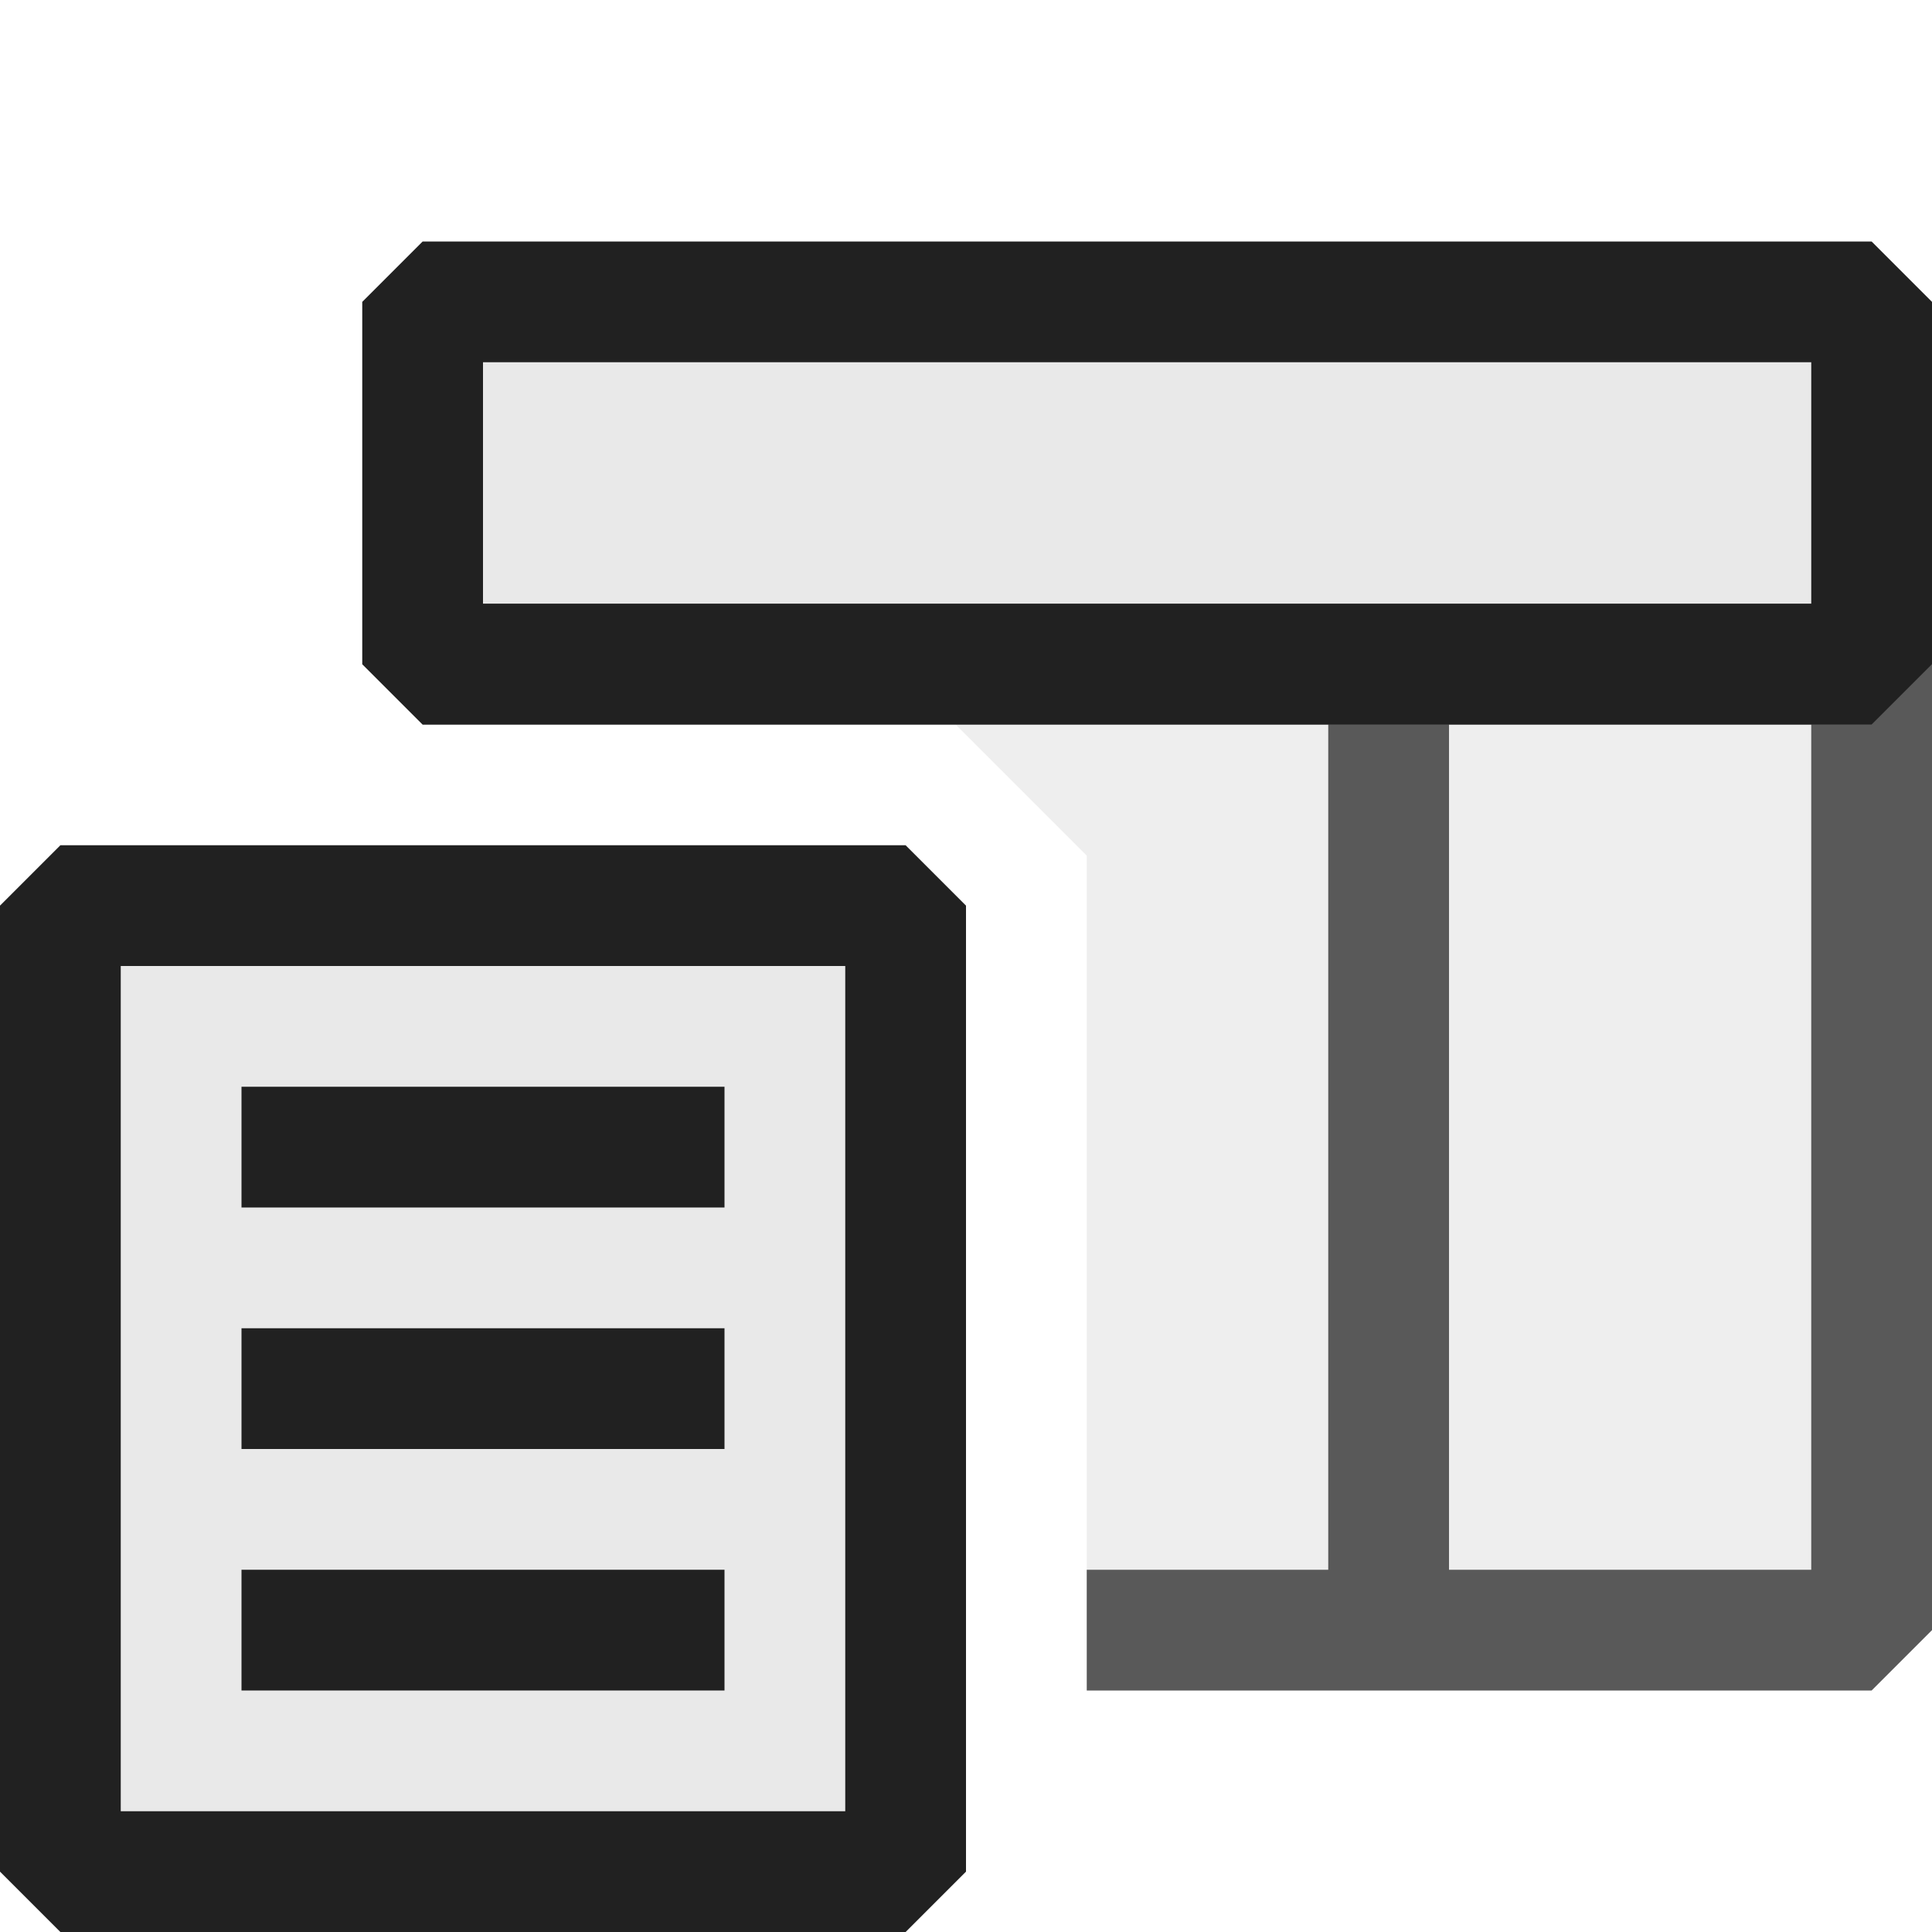 <svg xmlns="http://www.w3.org/2000/svg" viewBox="0 0 16 16">
  <defs>
    <style>.canvas{fill: none; opacity: 0;}.light-defaultgrey-10{fill: #212121; opacity: 0.1;}.light-defaultgrey{fill: #212121; opacity: 1;}.cls-1{opacity:0.75;}</style>
  </defs>
  <title>IconLightListViewTable</title>
  <g id="canvas" class="canvas">
    <path class="canvas" d="M16,16H0V0H16Z" />
  </g>
  <g id="level-1">
    <g class="cls-1">
      <path class="light-defaultgrey-10" d="M15.5,5.5v8H9V7.086L7.914,6H7V5.5Z" />
      <path class="light-defaultgrey" d="M15.5,5H3.5L3,5.5l.5.5H11v7H9v1h6.5l.5-.5v-8ZM15,13H12V6h3Z" />
    </g>
    <path class="light-defaultgrey-10" d="M.5,7.5h7v8H.5Z" />
    <path class="light-defaultgrey-10" d="M15.5,2.5v3H3.5v-3Z" />
    <path class="light-defaultgrey" d="M15.5,6H3.5L3,5.5v-3L3.5,2h12l.5.5v3ZM4,5H15V3H4Z" />
    <path class="light-defaultgrey" d="M7.5,7H.5L0,7.5v8l.5.5h7l.5-.5v-8ZM7,15H1V8H7Z" />
    <path class="light-defaultgrey" d="M6,10H2V9H6Zm0,2H2V11H6Zm0,2H2V13H6Z" />
  </g>
</svg>
